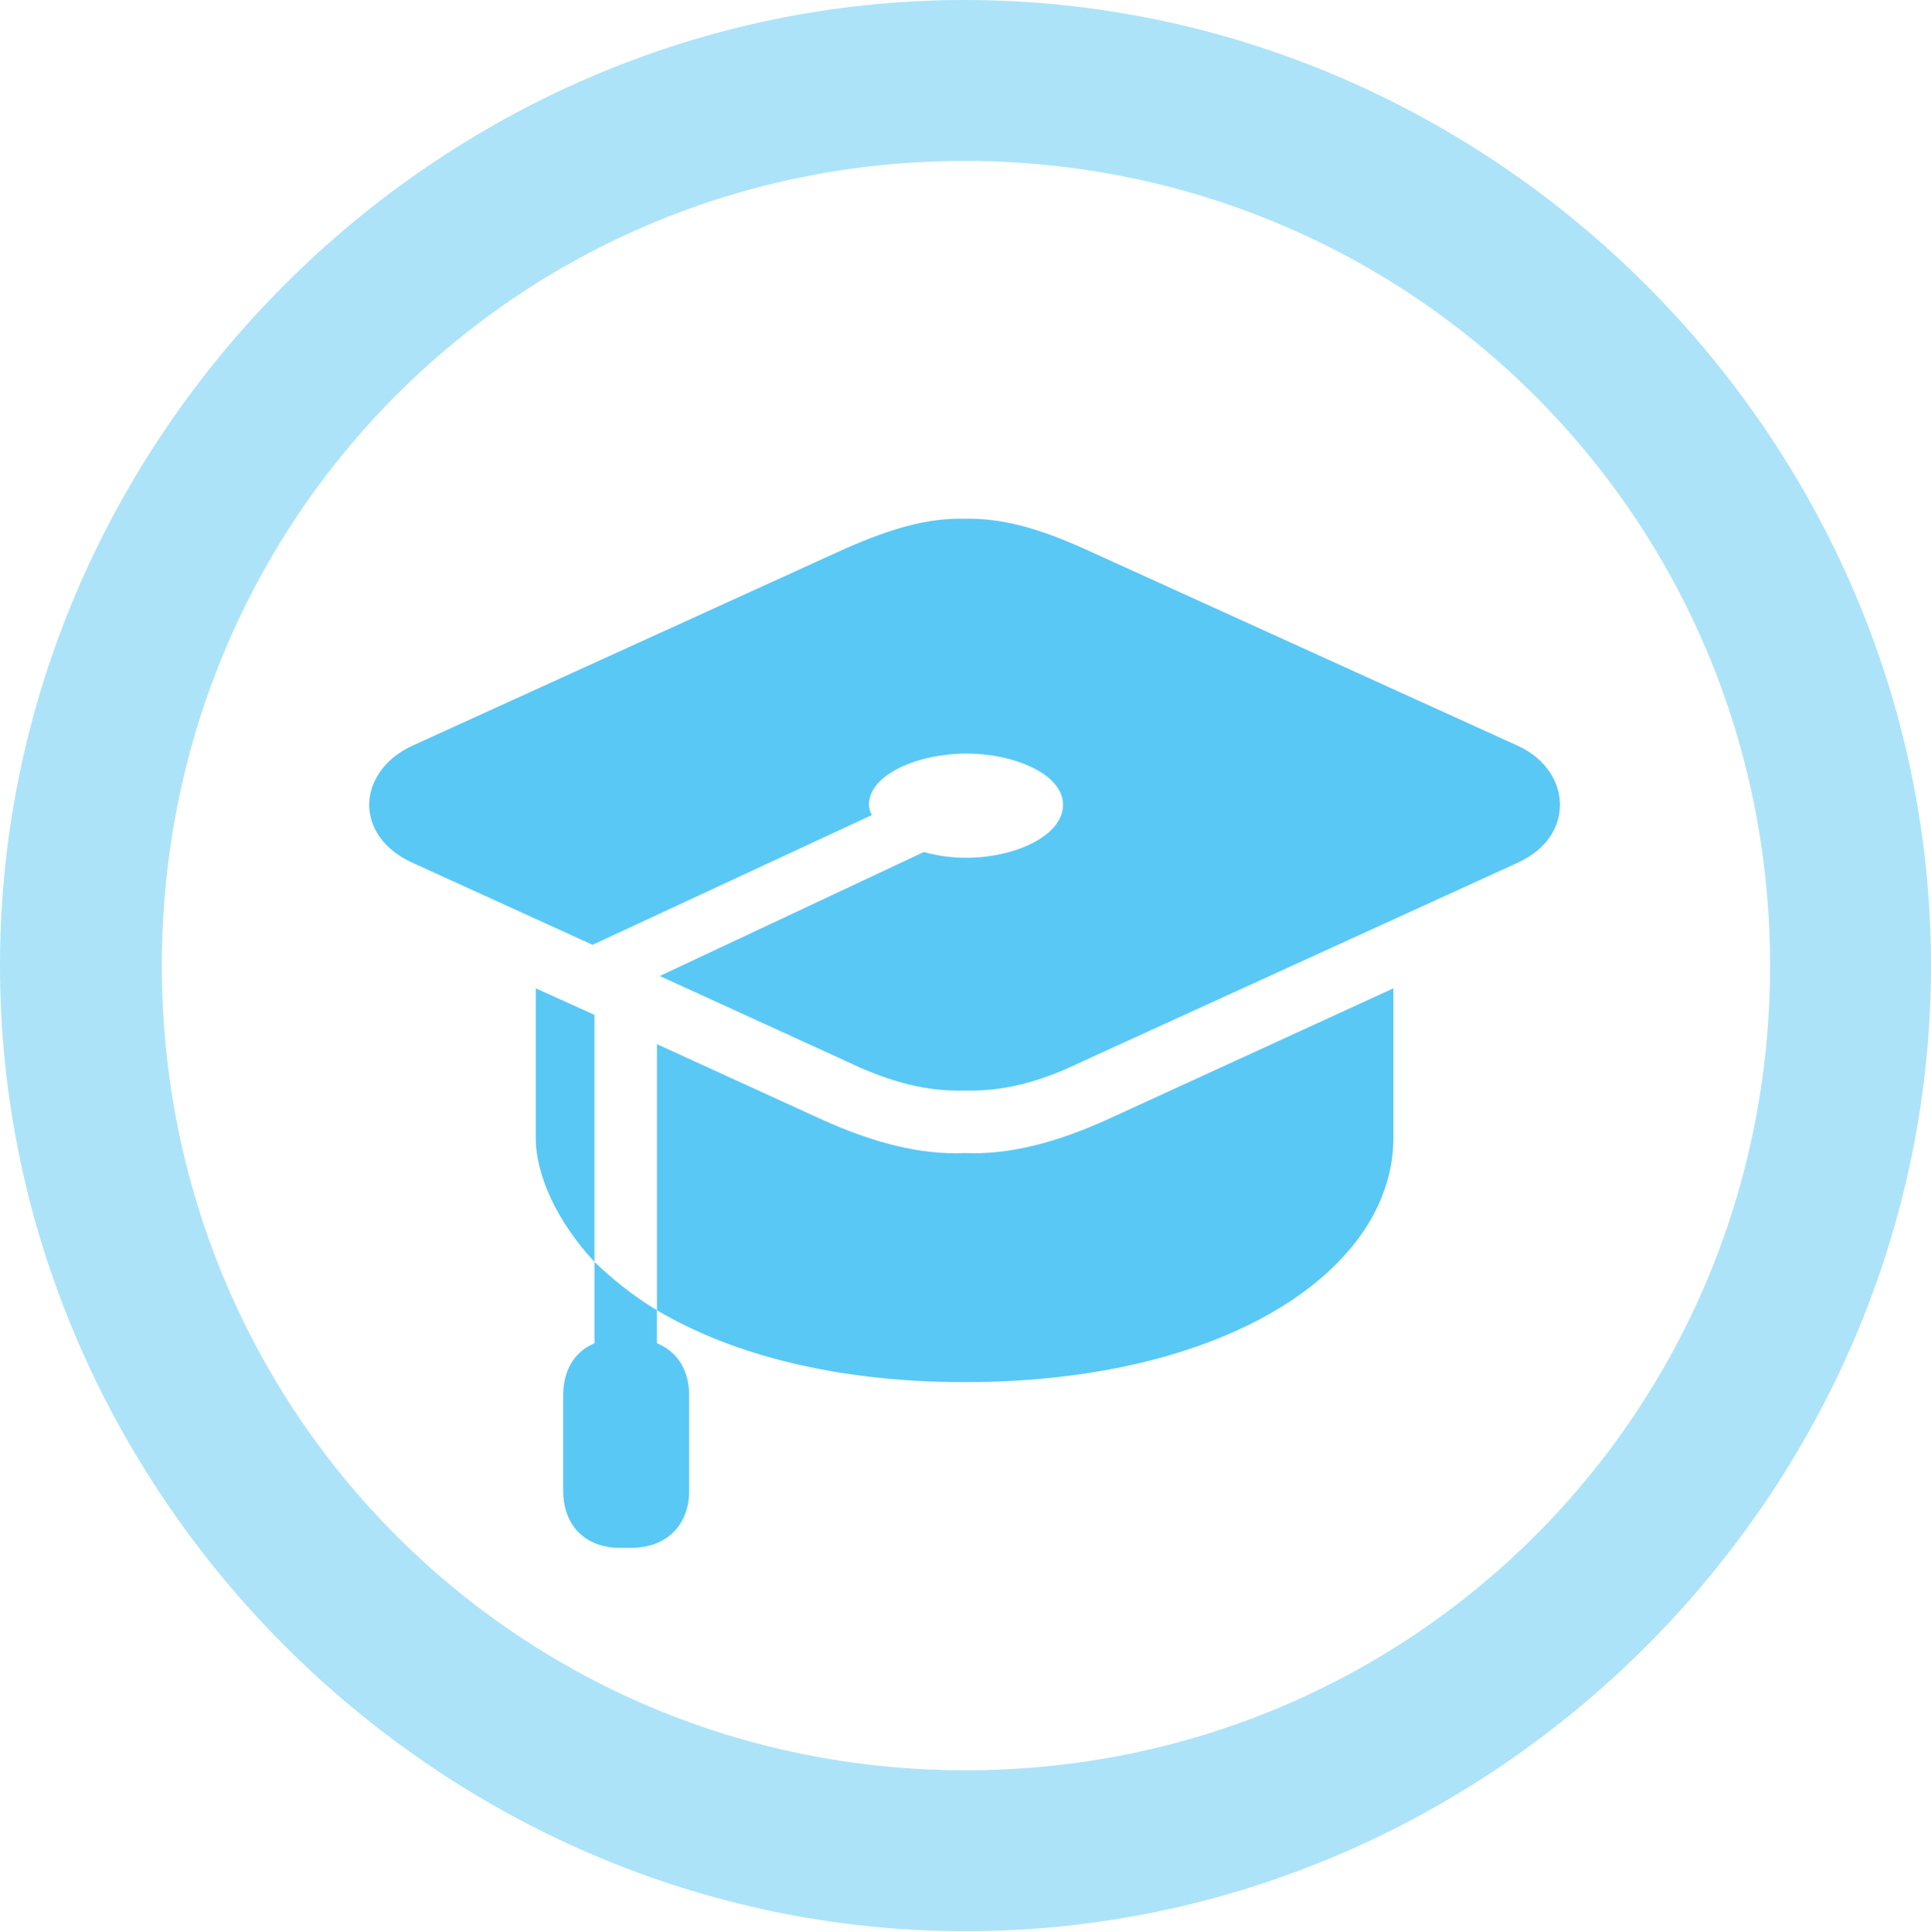 <?xml version="1.0" encoding="UTF-8"?>
<!--Generator: Apple Native CoreSVG 175.5-->
<!DOCTYPE svg
PUBLIC "-//W3C//DTD SVG 1.1//EN"
       "http://www.w3.org/Graphics/SVG/1.1/DTD/svg11.dtd">
<svg version="1.1" xmlns="http://www.w3.org/2000/svg" xmlns:xlink="http://www.w3.org/1999/xlink" width="24.902" height="24.915">
 <g>
  <rect height="24.915" opacity="0" width="24.902" x="0" y="0"/>
  <path d="M12.451 24.902C19.263 24.902 24.902 19.25 24.902 12.451C24.902 5.64 19.25 0 12.439 0C5.64 0 0 5.64 0 12.451C0 19.25 5.652 24.902 12.451 24.902ZM12.451 22.827C6.689 22.827 2.087 18.213 2.087 12.451C2.087 6.689 6.677 2.075 12.439 2.075C18.201 2.075 22.827 6.689 22.827 12.451C22.827 18.213 18.213 22.827 12.451 22.827Z" fill="#5ac8f5" fill-opacity="0.5"/>
  <path d="M19.58 9.619L13.965 7.068C13.391 6.812 12.915 6.677 12.439 6.689C11.963 6.677 11.499 6.812 10.913 7.068L5.31 9.619C4.944 9.79 4.761 10.095 4.761 10.376C4.761 10.669 4.944 10.95 5.31 11.121L7.642 12.183L11.243 10.51C11.218 10.461 11.206 10.425 11.206 10.376C11.206 9.985 11.841 9.717 12.463 9.717C13.086 9.717 13.709 9.985 13.709 10.376C13.709 10.779 13.086 11.06 12.463 11.06C12.268 11.06 12.085 11.035 11.914 10.986L8.508 12.585L10.913 13.684C11.499 13.965 11.963 14.075 12.439 14.062C12.915 14.075 13.391 13.965 13.965 13.684L19.58 11.121C19.946 10.95 20.117 10.669 20.117 10.376C20.117 10.095 19.946 9.79 19.58 9.619ZM12.439 17.822C15.82 17.822 17.969 16.37 17.969 14.673L17.969 12.744L14.294 14.429C13.623 14.734 13.013 14.893 12.439 14.868C11.865 14.893 11.255 14.734 10.584 14.429L8.472 13.464L8.472 16.895C9.436 17.468 10.791 17.822 12.439 17.822ZM6.909 12.744L6.909 14.673C6.909 15.161 7.19 15.759 7.666 16.272L7.666 13.086ZM7.666 18.005L8.472 18.005L8.472 16.895C8.166 16.711 7.91 16.504 7.666 16.272ZM7.263 17.993L7.263 19.226C7.263 19.666 7.544 19.959 7.996 19.959L8.142 19.959C8.594 19.959 8.887 19.666 8.887 19.226L8.887 17.993C8.887 17.541 8.594 17.261 8.142 17.261L7.996 17.261C7.544 17.261 7.263 17.541 7.263 17.993Z" fill="#5ac8f5"/>
 </g>
</svg>
